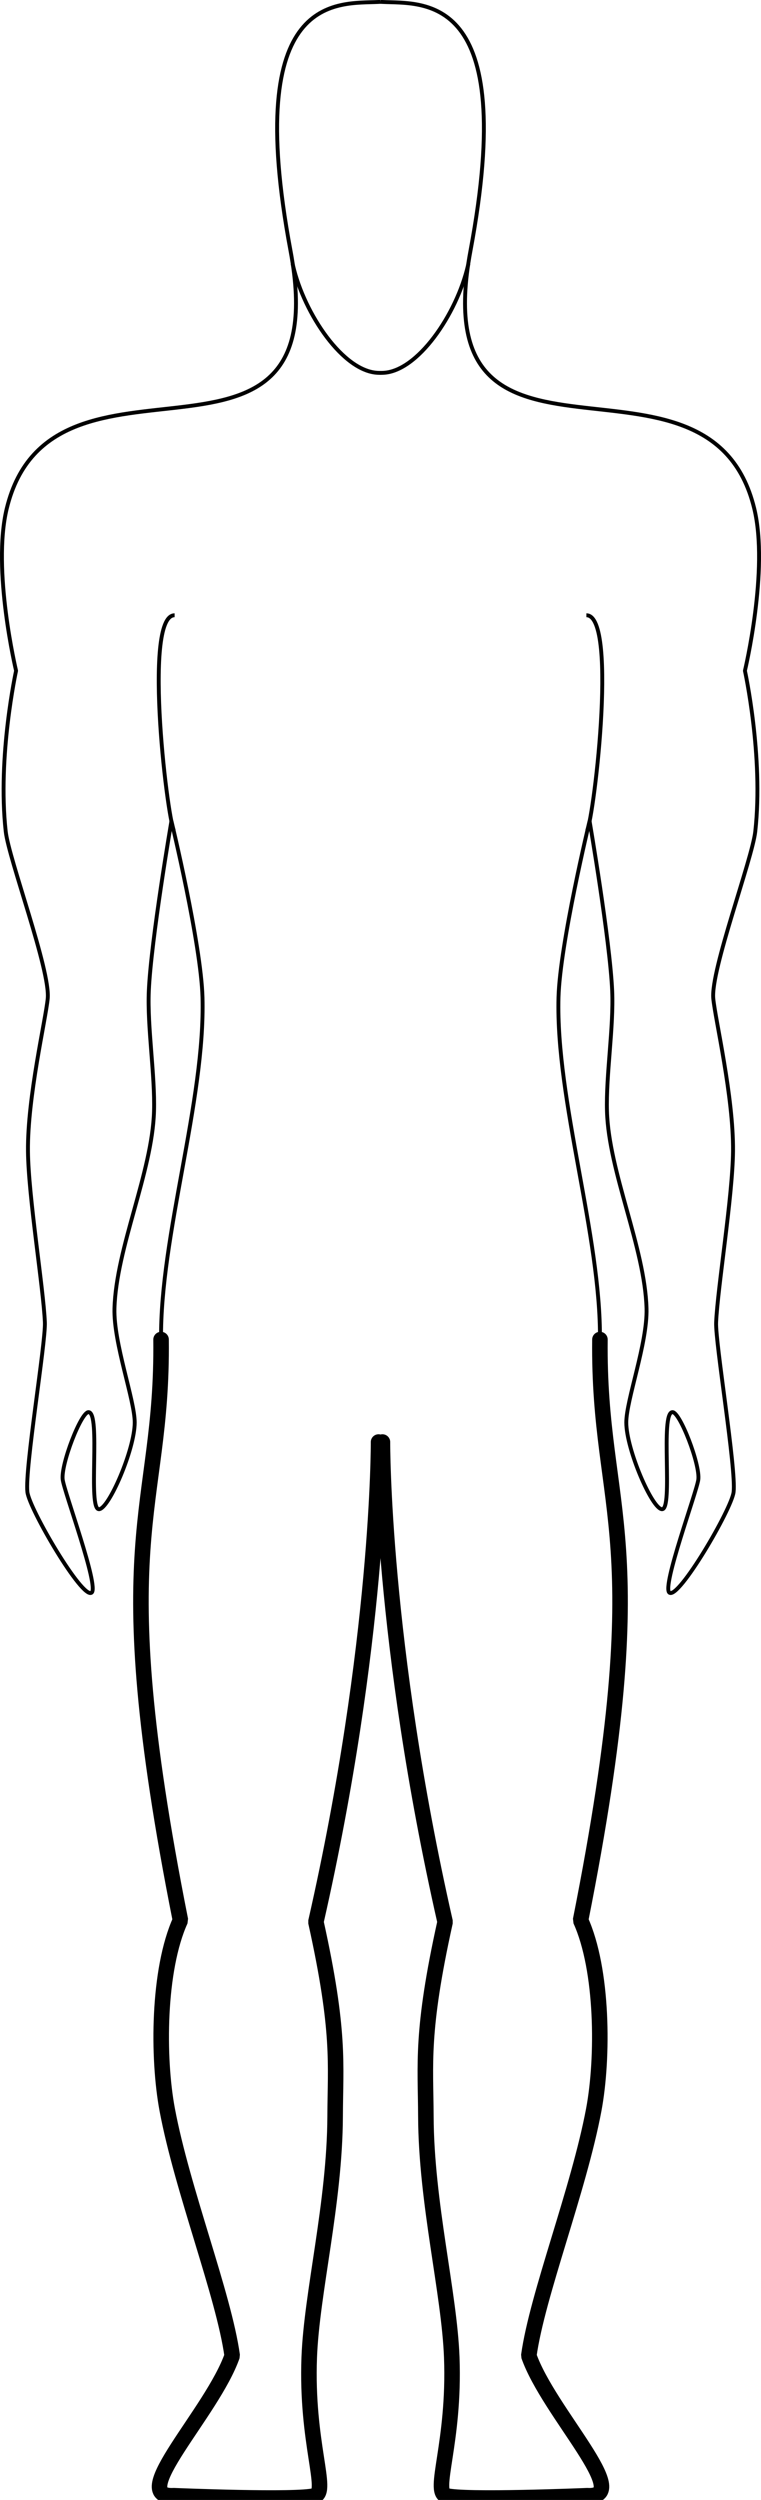 <?xml version="1.0" encoding="UTF-8" standalone="no"?>
<!-- Created with Inkscape (http://www.inkscape.org/) -->
<svg
   xmlns:dc="http://purl.org/dc/elements/1.1/"
   xmlns:cc="http://creativecommons.org/ns#"
   xmlns:rdf="http://www.w3.org/1999/02/22-rdf-syntax-ns#"
   xmlns:svg="http://www.w3.org/2000/svg"
   xmlns="http://www.w3.org/2000/svg"
   xmlns:xlink="http://www.w3.org/1999/xlink"
   xmlns:sodipodi="http://sodipodi.sourceforge.net/DTD/sodipodi-0.dtd"
   xmlns:inkscape="http://www.inkscape.org/namespaces/inkscape"
   version="1.0"
   width="195.946"
   height="642.928"
   id="svg2461"
   sodipodi:version="0.32"
   inkscape:version="0.46"
   sodipodi:docname="human_emph_legs.svg"
   inkscape:output_extension="org.inkscape.output.svg.inkscape">
  <sodipodi:namedview
     inkscape:window-height="992"
     inkscape:window-width="1394"
     inkscape:pageshadow="2"
     inkscape:pageopacity="0.0"
     guidetolerance="10.0"
     gridtolerance="10.0"
     objecttolerance="10.0"
     borderopacity="1.0"
     bordercolor="#666666"
     pagecolor="#ffffff"
     id="base"
     showgrid="false"
     inkscape:zoom="1.42"
     inkscape:cx="-50.211268"
     inkscape:cy="309.02926"
     inkscape:window-x="0"
     inkscape:window-y="26"
     inkscape:current-layer="g3250" />
  <defs
     id="defs2463">
    <inkscape:perspective
       sodipodi:type="inkscape:persp3d"
       inkscape:vp_x="0 : 324 : 1"
       inkscape:vp_y="0 : 1000 : 0"
       inkscape:vp_z="270 : 324 : 1"
       inkscape:persp3d-origin="135 : 216 : 1"
       id="perspective14" />
  </defs>
  <g
     id="g3250"
     transform="translate(350.473,-11.5)">
    <path
       style="fill:none;stroke:#000000;stroke-width:4;stroke-linecap:round;stroke-linejoin:miter;stroke-opacity:1;stroke-miterlimit:0.6;stroke-dasharray:none"
       d="M -196,356 C -196.481,401.252 -181.184,405.741 -200.982,505.333 C -195.199,518.055 -195.079,540.708 -197.584,554.06 C -201.463,574.734 -212.137,601.672 -214.315,617.333 C -209.23,631.862 -186.927,654.06 -199.276,653.333 C -199.276,653.333 -231.339,654.672 -235.649,653.333 C -239.206,652.228 -233.327,639.73 -234.151,617.743 C -234.773,601.165 -240.728,578.07 -240.817,555.774 C -240.868,542.214 -242.131,534.045 -235.863,505.771 C -252.248,433.722 -252,382.356 -252,382.356"
       id="path3168" />
    <path
       style="fill:none;stroke:#000000;stroke-width:1;stroke-linecap:square;stroke-linejoin:miter;stroke-opacity:1;stroke-miterlimit:0.6;stroke-dasharray:none"
       d="M -252,12 L -252,12 C -241.639,12.545 -216.801,9.034 -229.333,76 C -241.77,142.454 -167.914,94.443 -156.273,142.258 C -152.442,157.997 -158.667,184 -158.667,184 C -158.667,184 -153.851,205.994 -156,225.333 C -156.79,232.444 -167.511,260.989 -166.815,268.296 C -166.297,273.729 -161.593,293.548 -161.728,307.556 C -161.842,319.265 -165.699,342.687 -166.081,351.577 C -166.306,356.798 -160.892,389.207 -161.58,395.21 C -162.081,399.573 -175.774,422.966 -178.123,421.086 C -180.099,419.506 -171.062,395.16 -170.667,392 C -170.177,388.08 -175.413,374.57 -177.333,374.667 C -180.538,374.805 -177.094,399.632 -180,399.632 C -182.543,399.632 -189.214,384.235 -189.214,377.333 C -189.214,371.522 -183.747,356.934 -184,348 C -184.442,332.386 -193.713,312.947 -194.184,297.333 C -194.466,287.999 -192.429,275.612 -192.846,266.303 C -193.437,253.11 -198.667,222.667 -198.667,222.667 C -198.667,222.667 -206.294,254.195 -206.667,268 C -207.385,294.584 -195.717,329.408 -196,356"
       id="path2470" />
    <path
       d="M -199.485,225.322 C -197.973,225.322 -191.09,169.728 -199.485,169.728"
       id="path2474"
       style="fill:none;stroke:#000000;stroke-width:1px;stroke-linecap:butt;stroke-linejoin:miter;stroke-opacity:1" />
    <path
       d="M -252.025,107.391 C -242.995,107.223 -232.873,92.31 -229.979,79.804"
       id="path3258"
       style="fill:none;stroke:#000000;stroke-width:1px;stroke-linecap:square;stroke-linejoin:miter;stroke-opacity:1" />
  </g>
  <use
     transform="matrix(-1,0,0,1,195.946,0)"
     id="use3256"
     x="0"
     y="0"
     width="270"
     height="648"
     xlink:href="#g3250" />
</svg>
